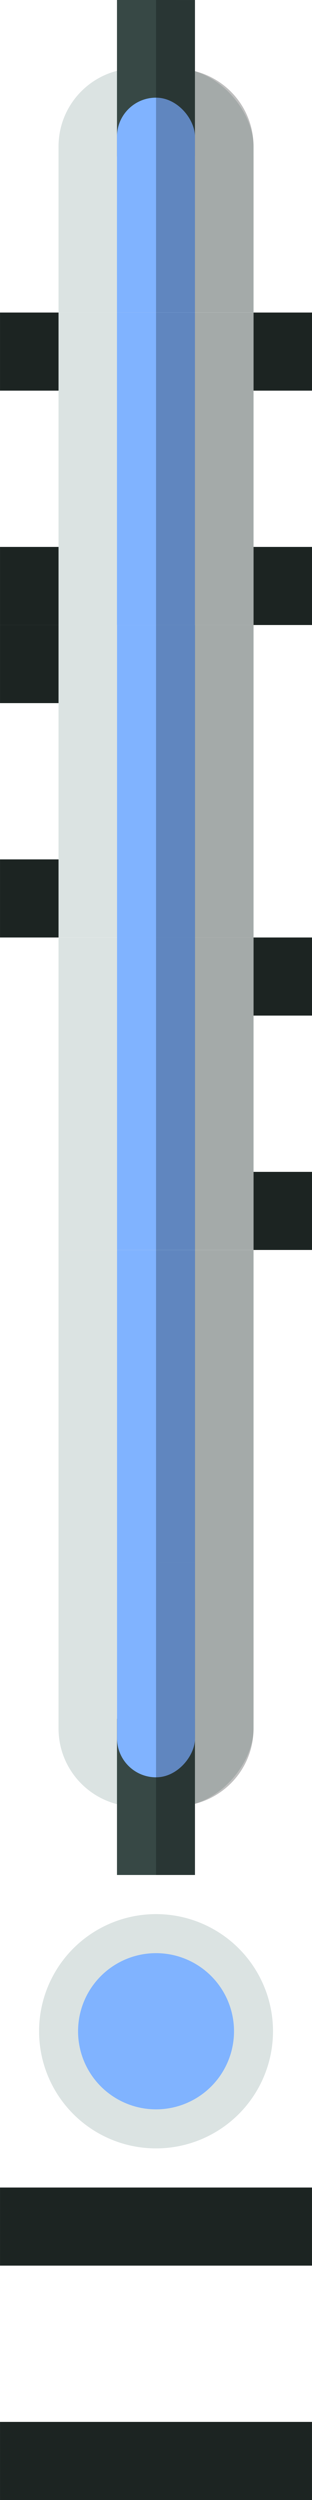 <?xml version="1.0" encoding="UTF-8" standalone="no"?>
<!-- Created with Inkscape (http://www.inkscape.org/) -->

<svg
   xmlns:dc="http://purl.org/dc/elements/1.1/"
   xmlns:cc="http://creativecommons.org/ns#"
   xmlns:rdf="http://www.w3.org/1999/02/22-rdf-syntax-ns#"
   xmlns:svg="http://www.w3.org/2000/svg"
   xmlns="http://www.w3.org/2000/svg"
   xmlns:sodipodi="http://sodipodi.sourceforge.net/DTD/sodipodi-0.dtd"
   xmlns:inkscape="http://www.inkscape.org/namespaces/inkscape"
   width="16"
   height="128"
   viewBox="0 0 4.233 33.867"
   version="1.1"
   id="svg8"
   inkscape:version="0.92.5 (2060ec1f9f, 2020-04-08)"
   sodipodi:docname="Shield-Generator.svg"
   inkscape:export-filename="Shield-Generator.png"
   inkscape:export-xdpi="96"
   inkscape:export-ydpi="96">
  <defs
     id="defs2">
    <inkscape:perspective
       sodipodi:type="inkscape:persp3d"
       inkscape:vp_x="0 : 2.1166666 : 1"
       inkscape:vp_y="0 : 999.99995 : 0"
       inkscape:vp_z="4.2333333 : 2.1166666 : 1"
       inkscape:persp3d-origin="2.1166666 : 1.4111111 : 1"
       id="perspective815" />
  </defs>
  <sodipodi:namedview
     id="base"
     pagecolor="#ffffff"
     bordercolor="#666666"
     borderopacity="1.0"
     inkscape:pageopacity="0.0"
     inkscape:pageshadow="2"
     inkscape:zoom="6.7672329"
     inkscape:cx="2.960458"
     inkscape:cy="58.129479"
     inkscape:document-units="px"
     inkscape:current-layer="layer1"
     showgrid="false"
     units="px"
     inkscape:window-width="2512"
     inkscape:window-height="1411"
     inkscape:window-x="2608"
     inkscape:window-y="0"
     inkscape:window-maximized="1"
     inkscape:snap-bbox="true"
     inkscape:bbox-paths="true"
     inkscape:bbox-nodes="true"
     inkscape:snap-bbox-edge-midpoints="true"
     inkscape:snap-bbox-midpoints="true"
     inkscape:object-paths="true"
     inkscape:snap-intersection-paths="true"
     inkscape:snap-smooth-nodes="true"
     inkscape:snap-midpoints="true"
     inkscape:snap-center="true"
     inkscape:snap-object-midpoints="true"
     inkscape:snap-page="true"
     fit-margin-top="0"
     fit-margin-left="0"
     fit-margin-right="0"
     fit-margin-bottom="0"
     showguides="true"
     inkscape:guide-bbox="true">
    <sodipodi:guide
       position="2.117,21.167"
       orientation="1,0"
       id="guide918"
       inkscape:locked="false" />
    <sodipodi:guide
       position="3.3221855e-07,16.933"
       orientation="0,1"
       id="guide922"
       inkscape:locked="false" />
    <sodipodi:guide
       position="3.3221855e-07,12.7"
       orientation="0,1"
       id="guide924"
       inkscape:locked="false" />
    <sodipodi:guide
       position="3.5761547e-07,8.467"
       orientation="0,1"
       id="guide926"
       inkscape:locked="false" />
    <sodipodi:guide
       position="3.3221855e-07,4.233"
       orientation="0,1"
       id="guide928"
       inkscape:locked="false" />
    <sodipodi:guide
       position="2.117,21.167"
       orientation="0,1"
       id="guide930"
       inkscape:locked="false" />
  </sodipodi:namedview>
  <g
     inkscape:label="Layer 1"
     inkscape:groupmode="layer"
     id="layer1"
     transform="translate(9.3799969e-8,-263.133)">
    <rect
       style="opacity:1;fill:#dbe3e2;fill-opacity:1;stroke:none;stroke-width:0.265;stroke-linecap:square;stroke-miterlimit:4;stroke-dasharray:0.265, 0.794;stroke-dashoffset:0;stroke-opacity:1;paint-order:stroke markers fill"
       id="rect1751-0"
       width="2.646"
       height="3.307"
       x="0.794"
       y="-287.607"
       rx="1.058"
       ry="1.058"
       transform="scale(1,-1)" />
    <rect
       style="opacity:1;fill:#374845;fill-opacity:1;stroke:none;stroke-width:0.529;stroke-linecap:butt;stroke-miterlimit:4;stroke-dasharray:none;stroke-opacity:0.588;paint-order:stroke markers fill"
       id="rect1496-7-3"
       width="1.058"
       height="2.117"
       x="1.587"
       y="-288.533"
       transform="scale(1,-1)" />
    <rect
       style="opacity:1;fill:#dbe3e2;fill-opacity:1;stroke:none;stroke-width:0.374;stroke-linecap:butt;stroke-miterlimit:4;stroke-dasharray:none;stroke-opacity:0.519;paint-order:stroke markers fill"
       id="rect858-9-5-8-0"
       width="2.646"
       height="2.117"
       x="0.794"
       y="284.3" />
    <rect
       style="opacity:1;fill:#dbe3e2;fill-opacity:1;stroke:none;stroke-width:0.529;stroke-linecap:butt;stroke-miterlimit:4;stroke-dasharray:none;stroke-opacity:0.519;paint-order:stroke markers fill"
       id="rect858-2-2-2-3"
       width="2.646"
       height="4.233"
       x="0.794"
       y="-284.3"
       transform="scale(1,-1)" />
    <rect
       style="opacity:1;fill:#dbe3e2;fill-opacity:1;stroke:none;stroke-width:0.529;stroke-linecap:butt;stroke-miterlimit:4;stroke-dasharray:none;stroke-opacity:0.519;paint-order:stroke markers fill"
       id="rect858-2-2-2-3-5"
       width="2.646"
       height="4.233"
       x="0.794"
       y="-280.067"
       transform="scale(1,-1)" />
    <rect
       style="opacity:1;fill:#80b3ff;fill-opacity:1;stroke:none;stroke-width:0.374;stroke-linecap:butt;stroke-miterlimit:4;stroke-dasharray:none;stroke-opacity:0.519;paint-order:stroke markers fill"
       id="rect860-1-7-0-1-7"
       width="1.058"
       height="2.91"
       x="1.588"
       y="-287.21"
       rx="0.529"
       transform="scale(1,-1)"
       ry="0.529" />
    <rect
       style="opacity:1;fill:#80b3ff;fill-opacity:1;stroke:none;stroke-width:0.265;stroke-linecap:square;stroke-miterlimit:4;stroke-dasharray:0.265, 0.794;stroke-dashoffset:0;stroke-opacity:1;paint-order:stroke markers fill"
       id="rect2000"
       width="1.058"
       height="4.233"
       x="1.588"
       y="275.833" />
    <rect
       style="opacity:0.25;fill:#000000;fill-opacity:1;stroke:none;stroke-width:0.529;stroke-linecap:butt;stroke-miterlimit:4;stroke-dasharray:none;stroke-opacity:0.588;paint-order:stroke markers fill"
       id="rect1367"
       width="1.323"
       height="4.233"
       x="2.117"
       y="275.833" />
    <rect
       style="opacity:1;fill:#80b3ff;fill-opacity:1;stroke:none;stroke-width:0.265;stroke-linecap:square;stroke-miterlimit:4;stroke-dasharray:0.265, 0.794;stroke-dashoffset:0;stroke-opacity:1;paint-order:stroke markers fill"
       id="rect2002"
       width="1.058"
       height="1.455"
       x="1.588"
       y="284.3" />
    <path
       style="opacity:0.25;fill:#000000;fill-opacity:1;stroke:none;stroke-width:0.265;stroke-linecap:square;stroke-miterlimit:4;stroke-dasharray:0.265, 0.794;stroke-dashoffset:0;stroke-opacity:1;paint-order:stroke markers fill"
       d="m 2.117,288.533 v -4.233 h 0.265 1.058 v 1.058 1.058 0.132 c 0,0.494 -0.337,0.904 -0.794,1.021 v 0.963 z"
       id="rect1753-4"
       inkscape:connector-curvature="0" />
    <rect
       style="opacity:1;fill:#80b3ff;fill-opacity:1;stroke:none;stroke-width:0.265;stroke-linecap:square;stroke-miterlimit:4;stroke-dasharray:0.265, 0.794;stroke-dashoffset:0;stroke-opacity:1;paint-order:stroke markers fill"
       id="rect2000-6"
       width="1.058"
       height="4.233"
       x="1.588"
       y="280.067" />
    <rect
       style="opacity:0.25;fill:#000000;fill-opacity:1;stroke:none;stroke-width:0.529;stroke-linecap:butt;stroke-miterlimit:4;stroke-dasharray:none;stroke-opacity:0.588;paint-order:stroke markers fill"
       id="rect1369"
       width="1.323"
       height="4.233"
       x="2.117"
       y="280.067" />
    <rect
       style="opacity:1;fill:#dbe3e2;fill-opacity:1;stroke:none;stroke-width:0.265;stroke-linecap:square;stroke-miterlimit:4;stroke-dasharray:0.265, 0.794;stroke-dashoffset:0;stroke-opacity:1;paint-order:stroke markers fill"
       id="rect1751-0-2"
       width="2.646"
       height="3.307"
       x="0.794"
       y="264.059"
       rx="1.058"
       ry="1.058" />
    <rect
       style="opacity:1;fill:#374845;fill-opacity:1;stroke:none;stroke-width:0.529;stroke-linecap:butt;stroke-miterlimit:4;stroke-dasharray:none;stroke-opacity:0.588;paint-order:stroke markers fill"
       id="rect1496-7-3-1"
       width="1.058"
       height="2.117"
       x="1.587"
       y="263.133" />
    <rect
       style="opacity:1;fill:#dbe3e2;fill-opacity:1;stroke:none;stroke-width:0.374;stroke-linecap:butt;stroke-miterlimit:4;stroke-dasharray:none;stroke-opacity:0.519;paint-order:stroke markers fill"
       id="rect858-9-5-8-0-0"
       width="2.646"
       height="2.117"
       x="0.794"
       y="-267.367"
       transform="scale(1,-1)" />
    <rect
       style="opacity:1;fill:#80b3ff;fill-opacity:1;stroke:none;stroke-width:0.374;stroke-linecap:butt;stroke-miterlimit:4;stroke-dasharray:none;stroke-opacity:0.519;paint-order:stroke markers fill"
       id="rect860-1-7-0-1-7-1"
       width="1.058"
       height="2.91"
       x="1.587"
       y="264.456"
       rx="0.529"
       ry="0.529" />
    <rect
       style="opacity:1;fill:#80b3ff;fill-opacity:1;stroke:none;stroke-width:0.265;stroke-linecap:square;stroke-miterlimit:4;stroke-dasharray:0.265, 0.794;stroke-dashoffset:0;stroke-opacity:1;paint-order:stroke markers fill"
       id="rect2002-0"
       width="1.058"
       height="1.455"
       x="1.587"
       y="-267.367"
       transform="scale(1,-1)" />
    <path
       style="opacity:0.25;fill:#000000;fill-opacity:1;stroke:none;stroke-width:0.265;stroke-linecap:square;stroke-miterlimit:4;stroke-dasharray:0.265, 0.794;stroke-dashoffset:0;stroke-opacity:1;paint-order:stroke markers fill"
       d="m 2.117,263.133 v 4.233 h 0.265 1.058 v -1.058 -1.058 -0.132 c 0,-0.494 -0.337,-0.904 -0.794,-1.021 v -0.963 z"
       id="rect1753-4-8"
       inkscape:connector-curvature="0" />
    <rect
       style="opacity:1;fill:#1c2422;fill-opacity:1;stroke:none;stroke-width:0.265;stroke-linecap:square;stroke-miterlimit:4;stroke-dasharray:0.265, 0.794;stroke-dashoffset:0;stroke-opacity:1;paint-order:stroke markers fill"
       id="rect2379-5"
       width="0.794"
       height="1.058"
       x="3.44"
       y="279.008" />
    <rect
       style="opacity:1;fill:#1c2422;fill-opacity:1;stroke:none;stroke-width:0.265;stroke-linecap:square;stroke-miterlimit:4;stroke-dasharray:0.265, 0.794;stroke-dashoffset:0;stroke-opacity:1;paint-order:stroke markers fill"
       id="rect2381-8"
       width="0.794"
       height="1.058"
       x="3.44"
       y="275.833" />
    <rect
       style="opacity:1;fill:#dbe3e2;fill-opacity:1;stroke:none;stroke-width:0.529;stroke-linecap:butt;stroke-miterlimit:4;stroke-dasharray:none;stroke-opacity:0.519;paint-order:stroke markers fill"
       id="rect858-2-2-2-3-5-1-4"
       width="2.646"
       height="4.233"
       x="0.794"
       y="-271.6"
       transform="scale(1,-1)" />
    <rect
       style="opacity:1;fill:#80b3ff;fill-opacity:1;stroke:none;stroke-width:0.265;stroke-linecap:square;stroke-miterlimit:4;stroke-dasharray:0.265, 0.794;stroke-dashoffset:0;stroke-opacity:1;paint-order:stroke markers fill"
       id="rect2000-0-8"
       width="1.058"
       height="4.233"
       x="1.587"
       y="267.367" />
    <rect
       style="opacity:0.25;fill:#000000;fill-opacity:1;stroke:none;stroke-width:0.529;stroke-linecap:butt;stroke-miterlimit:4;stroke-dasharray:none;stroke-opacity:0.588;paint-order:stroke markers fill"
       id="rect1367-7-0"
       width="1.323"
       height="4.233"
       x="2.117"
       y="267.367" />
    <rect
       style="opacity:1;fill:#1c2422;fill-opacity:1;stroke:none;stroke-width:0.265;stroke-linecap:square;stroke-miterlimit:4;stroke-dasharray:0.265, 0.794;stroke-dashoffset:0;stroke-opacity:1;paint-order:stroke markers fill"
       id="rect2379-5-7-4"
       width="0.794"
       height="1.058"
       x="2.2903857e-06"
       y="270.542" />
    <rect
       style="opacity:1;fill:#1c2422;fill-opacity:1;stroke:none;stroke-width:0.265;stroke-linecap:square;stroke-miterlimit:4;stroke-dasharray:0.265, 0.794;stroke-dashoffset:0;stroke-opacity:1;paint-order:stroke markers fill"
       id="rect2381-8-0-2"
       width="0.794"
       height="1.058"
       x="-9.3799969e-08"
       y="267.367" />
    <rect
       style="opacity:1;fill:#1c2422;fill-opacity:1;stroke:none;stroke-width:0.265;stroke-linecap:square;stroke-miterlimit:4;stroke-dasharray:0.265, 0.794;stroke-dashoffset:0;stroke-opacity:1;paint-order:stroke markers fill"
       id="rect2379-5-9"
       width="0.794"
       height="1.058"
       x="3.44"
       y="270.542" />
    <rect
       style="opacity:1;fill:#1c2422;fill-opacity:1;stroke:none;stroke-width:0.265;stroke-linecap:square;stroke-miterlimit:4;stroke-dasharray:0.265, 0.794;stroke-dashoffset:0;stroke-opacity:1;paint-order:stroke markers fill"
       id="rect2381-8-6"
       width="0.794"
       height="1.058"
       x="3.44"
       y="267.367" />
    <rect
       style="opacity:1;fill:#dbe3e2;fill-opacity:1;stroke:none;stroke-width:0.529;stroke-linecap:butt;stroke-miterlimit:4;stroke-dasharray:none;stroke-opacity:0.519;paint-order:stroke markers fill"
       id="rect858-2-2-2-3-5-4"
       width="2.646"
       height="4.233"
       x="0.794"
       y="-275.833"
       transform="scale(1,-1)" />
    <rect
       style="opacity:1;fill:#80b3ff;fill-opacity:1;stroke:none;stroke-width:0.265;stroke-linecap:square;stroke-miterlimit:4;stroke-dasharray:0.265, 0.794;stroke-dashoffset:0;stroke-opacity:1;paint-order:stroke markers fill"
       id="rect2000-4"
       width="1.058"
       height="4.233"
       x="1.588"
       y="271.6" />
    <rect
       style="opacity:0.25;fill:#000000;fill-opacity:1;stroke:none;stroke-width:0.529;stroke-linecap:butt;stroke-miterlimit:4;stroke-dasharray:none;stroke-opacity:0.588;paint-order:stroke markers fill"
       id="rect1367-9"
       width="1.323"
       height="4.233"
       x="2.117"
       y="271.6" />
    <rect
       style="opacity:1;fill:#1c2422;fill-opacity:1;stroke:none;stroke-width:0.265;stroke-linecap:square;stroke-miterlimit:4;stroke-dasharray:0.265, 0.794;stroke-dashoffset:0;stroke-opacity:1;paint-order:stroke markers fill"
       id="rect2379-5-93"
       width="0.794"
       height="1.058"
       x="5.364418e-07"
       y="274.775" />
    <rect
       style="opacity:1;fill:#1c2422;fill-opacity:1;stroke:none;stroke-width:0.265;stroke-linecap:square;stroke-miterlimit:4;stroke-dasharray:0.265, 0.794;stroke-dashoffset:0;stroke-opacity:1;paint-order:stroke markers fill"
       id="rect2381-8-60"
       width="0.794"
       height="1.058"
       x="2.9802322e-07"
       y="271.6" />
    <rect
       style="opacity:1;fill:#1c2422;fill-opacity:1;stroke:none;stroke-width:0.265;stroke-linecap:square;stroke-miterlimit:4;stroke-dasharray:0.265, 0.794;stroke-dashoffset:0;stroke-opacity:1;paint-order:stroke markers fill"
       id="rect2381-8-2-5"
       width="4.233"
       height="1.058"
       x="1.820478e-07"
       y="292.767" />
    <rect
       style="opacity:1;fill:#1c2422;fill-opacity:1;stroke:none;stroke-width:0.265;stroke-linecap:square;stroke-miterlimit:4;stroke-dasharray:0.265, 0.794;stroke-dashoffset:0;stroke-opacity:1;paint-order:stroke markers fill"
       id="rect2381-8-2-5-0"
       width="4.233"
       height="1.058"
       x="3.53725e-07"
       y="295.942" />
    <circle
       style="opacity:1;fill:#dbe3e2;fill-opacity:1;stroke:none;stroke-width:0.265;stroke-linecap:square;stroke-miterlimit:4;stroke-dasharray:0.265, 0.794;stroke-dashoffset:0;stroke-opacity:1;paint-order:stroke markers fill"
       id="path2682"
       cx="2.117"
       cy="290.65"
       r="1.587" />
    <circle
       style="opacity:1;fill:#80b3ff;fill-opacity:1;stroke:none;stroke-width:0.265;stroke-linecap:square;stroke-miterlimit:4;stroke-dasharray:0.265, 0.794;stroke-dashoffset:0;stroke-opacity:1;paint-order:stroke markers fill"
       id="path2684"
       cx="2.117"
       cy="290.65"
       r="1.058" />
  </g>
</svg>
